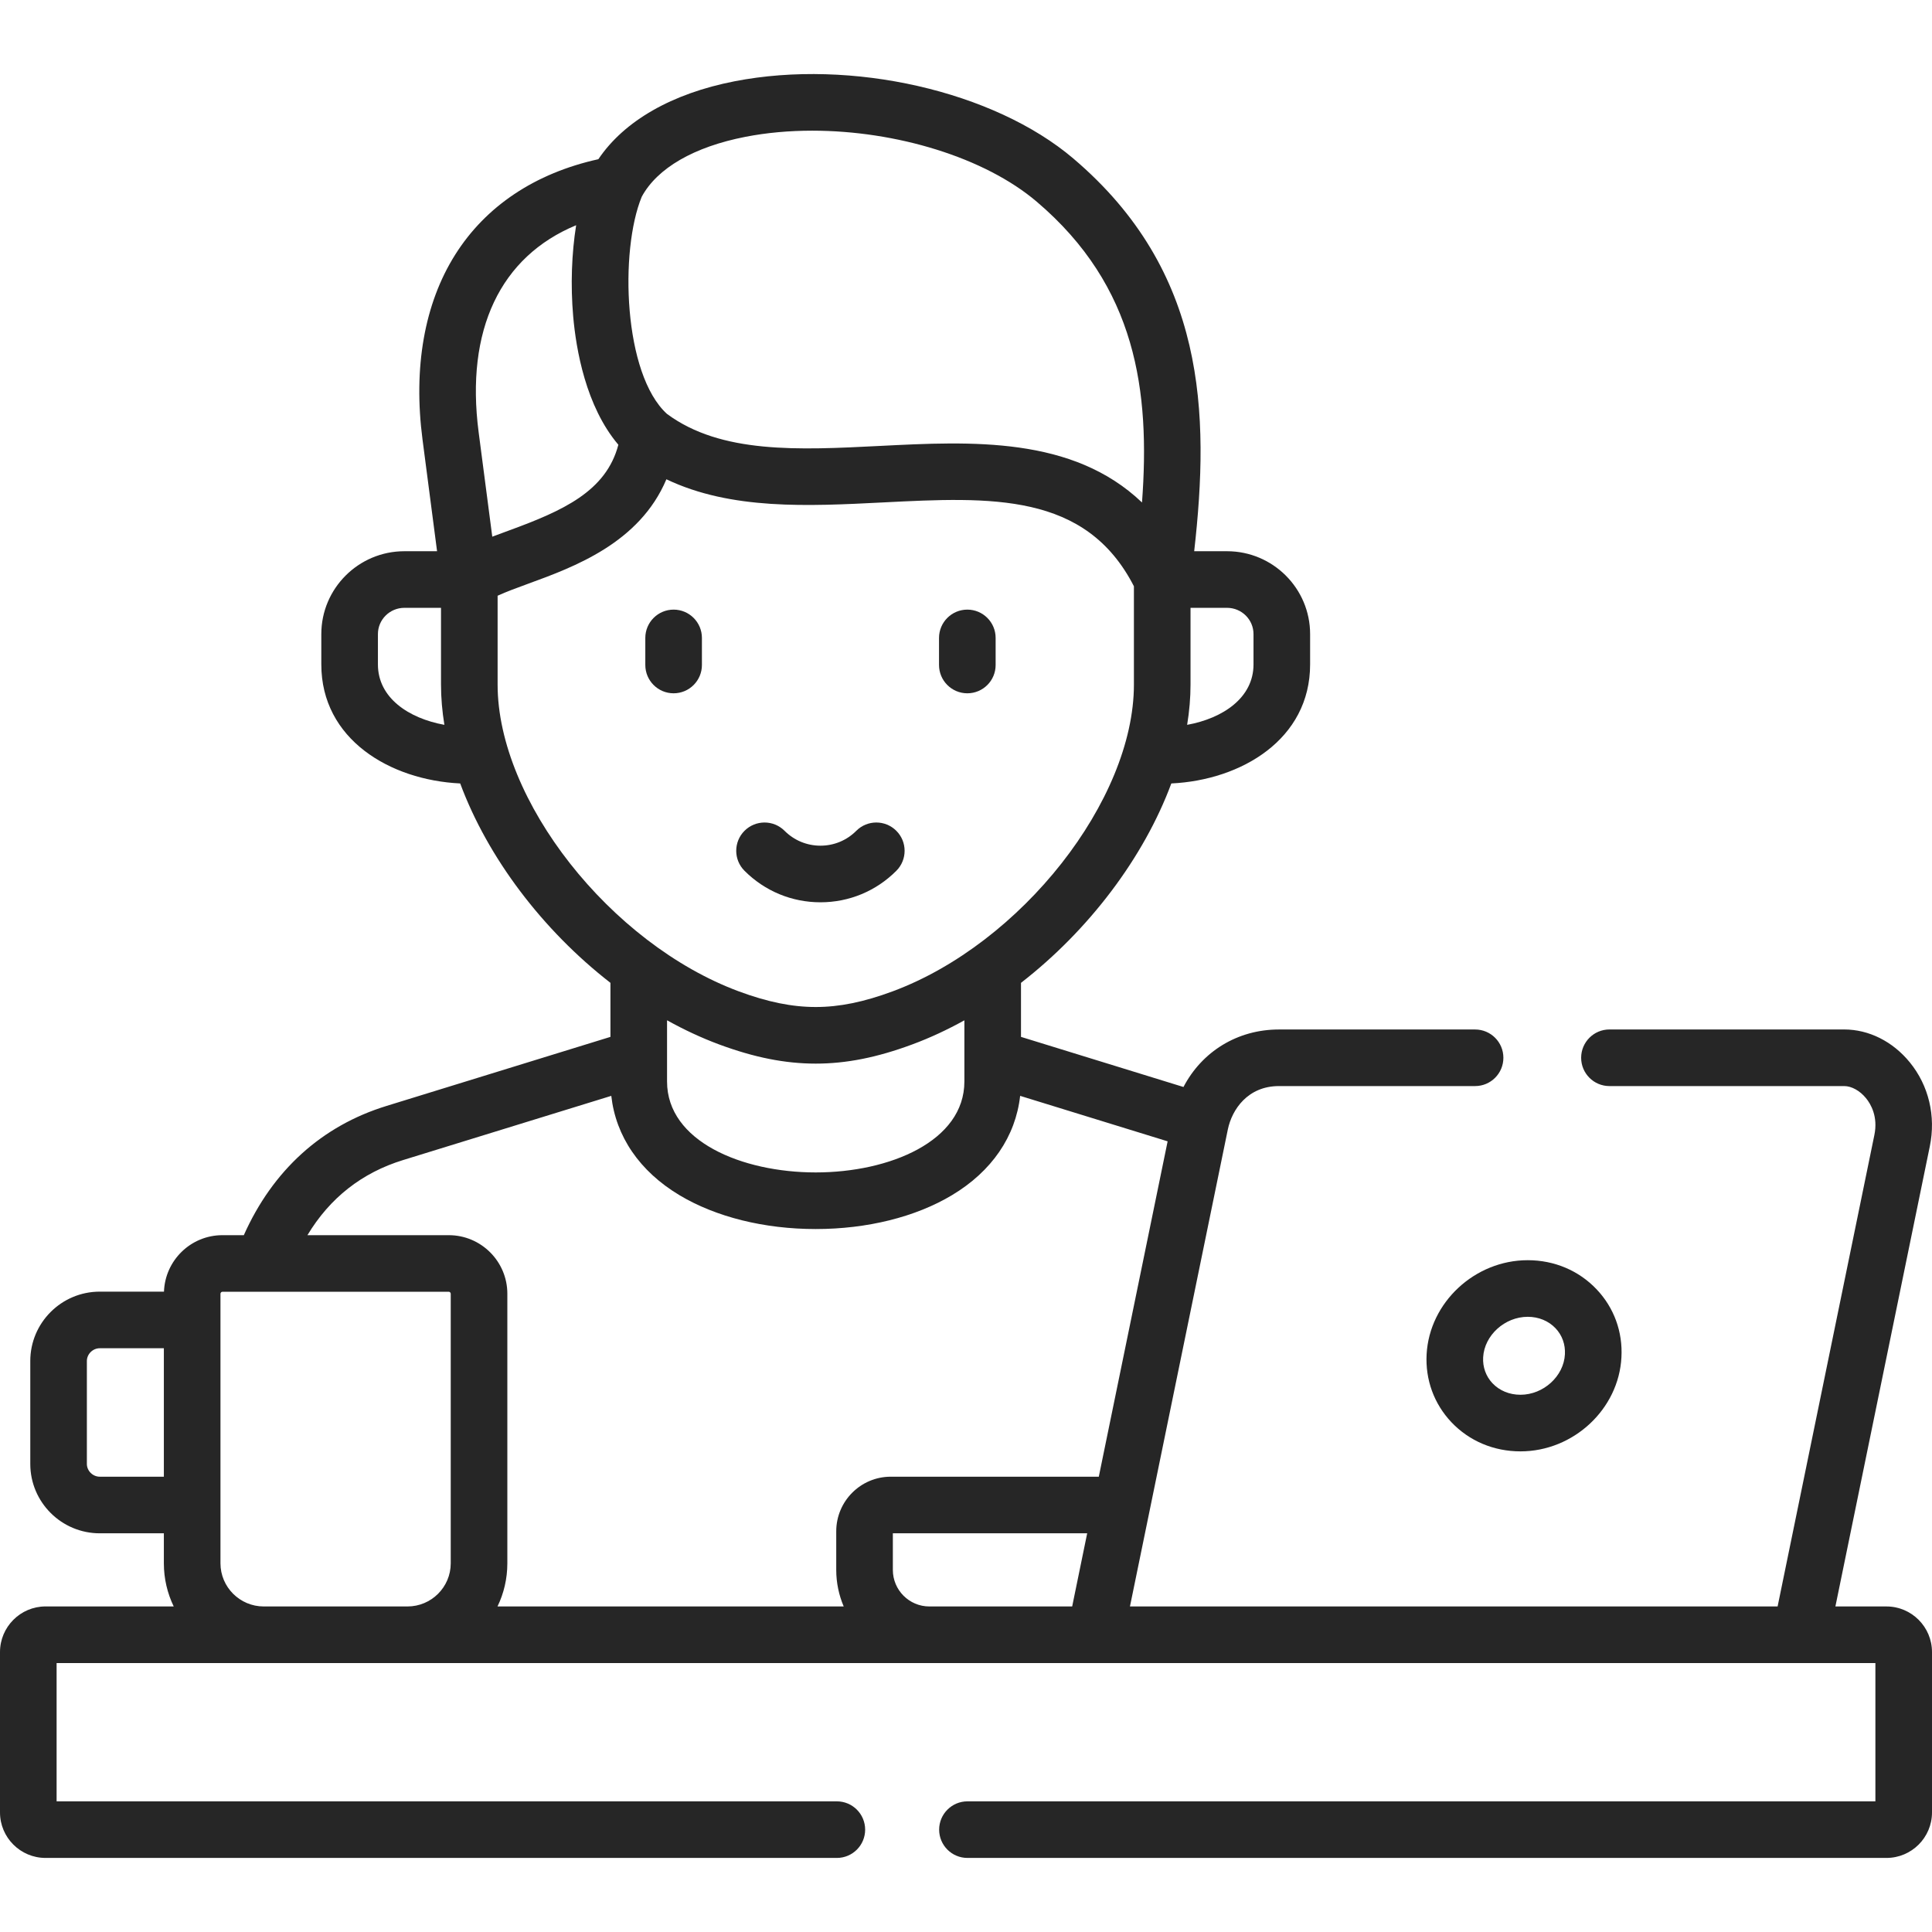 <svg width="80" height="80" viewBox="0 0 80 80" fill="none" xmlns="http://www.w3.org/2000/svg">
<g id="freelancer 1" clip-path="url(#clip0_5_609)">
<g id="Group">
<g id="Group_2">
<path id="Vector" d="M40.055 28.708C40.703 28.708 41.227 28.183 41.227 27.536V26.415C41.227 25.768 40.703 25.243 40.055 25.243C39.408 25.243 38.883 25.768 38.883 26.415V27.536C38.883 28.183 39.408 28.708 40.055 28.708Z" fill="#262626"/>
<path id="Vector_2" d="M27.893 25.243C27.246 25.243 26.721 25.768 26.721 26.415V27.536C26.721 28.183 27.246 28.708 27.893 28.708C28.54 28.708 29.065 28.183 29.065 27.536V26.415C29.065 25.768 28.54 25.243 27.893 25.243Z" fill="#262626"/>
<path id="Vector_3" d="M33.974 37.362H33.977C35.164 37.361 36.279 36.897 37.116 36.057C37.573 35.598 37.572 34.856 37.113 34.4C36.655 33.943 35.913 33.944 35.456 34.403C35.061 34.799 34.535 35.017 33.975 35.018C33.975 35.018 33.974 35.018 33.974 35.018C33.412 35.018 32.884 34.799 32.486 34.401C32.029 33.944 31.287 33.944 30.829 34.401C30.371 34.859 30.371 35.601 30.829 36.058C31.67 36.899 32.786 37.362 33.974 37.362Z" fill="#262626"/>
<path id="Vector_4" d="M78.115 66.52H76L79.909 47.469C80.167 46.218 79.865 44.951 79.083 43.992C78.377 43.125 77.386 42.628 76.365 42.628H66.643C65.996 42.628 65.472 43.153 65.472 43.8C65.472 44.447 65.996 44.972 66.643 44.972H76.365C76.669 44.972 77.015 45.164 77.267 45.473C77.464 45.714 77.771 46.233 77.614 46.997L73.607 66.52H46.789L47.603 62.555C47.604 62.553 47.604 62.551 47.604 62.55L50.841 46.773C51.011 45.942 51.668 44.972 52.958 44.972H61.081C61.728 44.972 62.252 44.448 62.252 43.8C62.252 43.153 61.728 42.629 61.081 42.629H52.958C51.233 42.629 49.77 43.547 49.005 45.01L42.277 42.935V40.698C45.095 38.511 47.364 35.506 48.502 32.441C51.408 32.303 54.249 30.608 54.249 27.514V26.256C54.249 24.364 52.706 22.825 50.809 22.825H49.449C50.094 17.1 49.945 11.239 44.446 6.565C41.156 3.768 35.255 2.422 30.415 3.366C27.819 3.872 25.843 5.008 24.777 6.592C22.159 7.171 20.117 8.531 18.847 10.548C17.573 12.571 17.106 15.219 17.496 18.204L18.098 22.825H16.744C14.848 22.825 13.305 24.364 13.305 26.256V27.514C13.305 30.606 16.142 32.301 19.056 32.441C20.192 35.505 22.46 38.51 25.277 40.697V42.935L16.006 45.794C13.321 46.619 11.293 48.463 10.096 51.146H9.211C7.903 51.146 6.836 52.187 6.79 53.484H4.131C2.544 53.484 1.254 54.773 1.254 56.357V60.618C1.254 62.202 2.544 63.491 4.131 63.491H6.785V64.733C6.785 65.372 6.932 65.978 7.193 66.519H1.885C0.846 66.52 0 67.367 0 68.409V75.049C0 76.088 0.846 76.933 1.885 76.933H34.652C35.299 76.933 35.824 76.409 35.824 75.762C35.824 75.115 35.299 74.59 34.652 74.59H2.344V68.864H77.656V74.59H40.06C39.413 74.59 38.888 75.115 38.888 75.762C38.888 76.409 39.413 76.933 40.06 76.933H78.115C79.154 76.933 80 76.088 80 75.049V68.409C80 67.367 79.154 66.52 78.115 66.52ZM51.905 26.256V27.514C51.905 28.895 50.635 29.746 49.157 30.014C49.249 29.452 49.297 28.894 49.297 28.346V25.169H50.809C51.414 25.169 51.905 25.656 51.905 26.256ZM30.864 5.666C31.75 5.493 32.685 5.411 33.634 5.411C37.108 5.411 40.77 6.517 42.928 8.351C47.062 11.864 47.63 16.198 47.288 20.807C44.411 18.06 40.222 18.273 36.434 18.465C33.054 18.636 29.861 18.797 27.618 17.139C25.814 15.496 25.651 10.385 26.573 8.147C27.213 6.962 28.734 6.081 30.864 5.666ZM23.857 9.326C23.671 10.489 23.622 11.805 23.734 13.096C23.852 14.457 24.256 16.829 25.605 18.416C25.098 20.346 23.315 21.148 21.063 21.971C20.828 22.057 20.601 22.14 20.384 22.223L19.82 17.901C19.266 13.655 20.723 10.625 23.857 9.326ZM15.649 27.514V26.256C15.649 25.656 16.14 25.169 16.745 25.169H18.261V28.346C18.261 28.894 18.31 29.452 18.401 30.014C16.919 29.745 15.649 28.895 15.649 27.514ZM20.605 28.346V24.668C20.957 24.505 21.417 24.337 21.868 24.172C23.766 23.479 26.482 22.486 27.594 19.846C30.271 21.123 33.456 20.962 36.553 20.805C41.056 20.577 44.954 20.383 46.953 24.276V28.346C46.953 33.136 42.285 39.072 36.964 41.049C35.77 41.492 34.758 41.698 33.779 41.698C32.797 41.698 31.784 41.492 30.591 41.05C25.271 39.073 20.605 33.137 20.605 28.346ZM29.775 43.247C31.238 43.789 32.511 44.042 33.779 44.042C35.045 44.042 36.316 43.789 37.779 43.246C38.513 42.974 39.233 42.637 39.933 42.249V44.783C39.933 47.255 36.836 48.548 33.777 48.548C30.718 48.548 27.621 47.255 27.621 44.783V42.248C28.321 42.637 29.041 42.974 29.775 43.247ZM16.696 48.034L25.312 45.377C25.5 47.056 26.485 48.502 28.137 49.491C29.645 50.394 31.648 50.892 33.777 50.892C35.906 50.892 37.909 50.394 39.417 49.491C41.069 48.502 42.054 47.056 42.242 45.377L48.349 47.26L45.499 61.147H36.884C35.639 61.147 34.627 62.161 34.627 63.408V65.007C34.627 65.544 34.738 66.055 34.936 66.519H20.601C20.862 65.978 21.008 65.372 21.008 64.733V53.571C21.008 52.233 19.92 51.146 18.583 51.146H12.73C13.658 49.604 14.986 48.559 16.696 48.034ZM4.131 61.147C3.842 61.147 3.597 60.905 3.597 60.618V56.357C3.597 56.07 3.842 55.828 4.131 55.828H6.785V61.147H4.131ZM10.921 66.52C9.933 66.52 9.129 65.718 9.129 64.733V53.571C9.129 53.528 9.167 53.489 9.211 53.489H18.583C18.626 53.489 18.664 53.528 18.664 53.571V64.733C18.664 65.718 17.861 66.52 16.873 66.52H10.921ZM36.971 65.007V63.491H45.018L44.433 66.341L44.397 66.52H38.483C37.649 66.52 36.971 65.841 36.971 65.007Z" fill="#262626"/>
<path id="Vector_5" d="M59.073 56.076C59.016 57.131 59.38 58.129 60.098 58.889C60.837 59.669 61.852 60.098 62.959 60.098C65.153 60.098 67.029 58.35 67.14 56.204C67.198 55.149 66.834 54.15 66.115 53.391C65.377 52.611 64.363 52.182 63.26 52.182C61.069 52.182 59.191 53.929 59.073 56.076ZM61.414 56.204C61.463 55.294 62.309 54.526 63.26 54.526C63.713 54.526 64.122 54.695 64.413 55.002C64.685 55.289 64.822 55.67 64.8 56.079C64.753 56.987 63.91 57.754 62.959 57.754C62.503 57.754 62.092 57.585 61.8 57.277C61.529 56.99 61.391 56.609 61.414 56.204Z" fill="#262626"/>
</g>
</g>
</g>
<defs>
<clipPath id="clip0_5_609">
<rect width="80" height="80" fill="white"/>
</clipPath>
</defs>
</svg>
